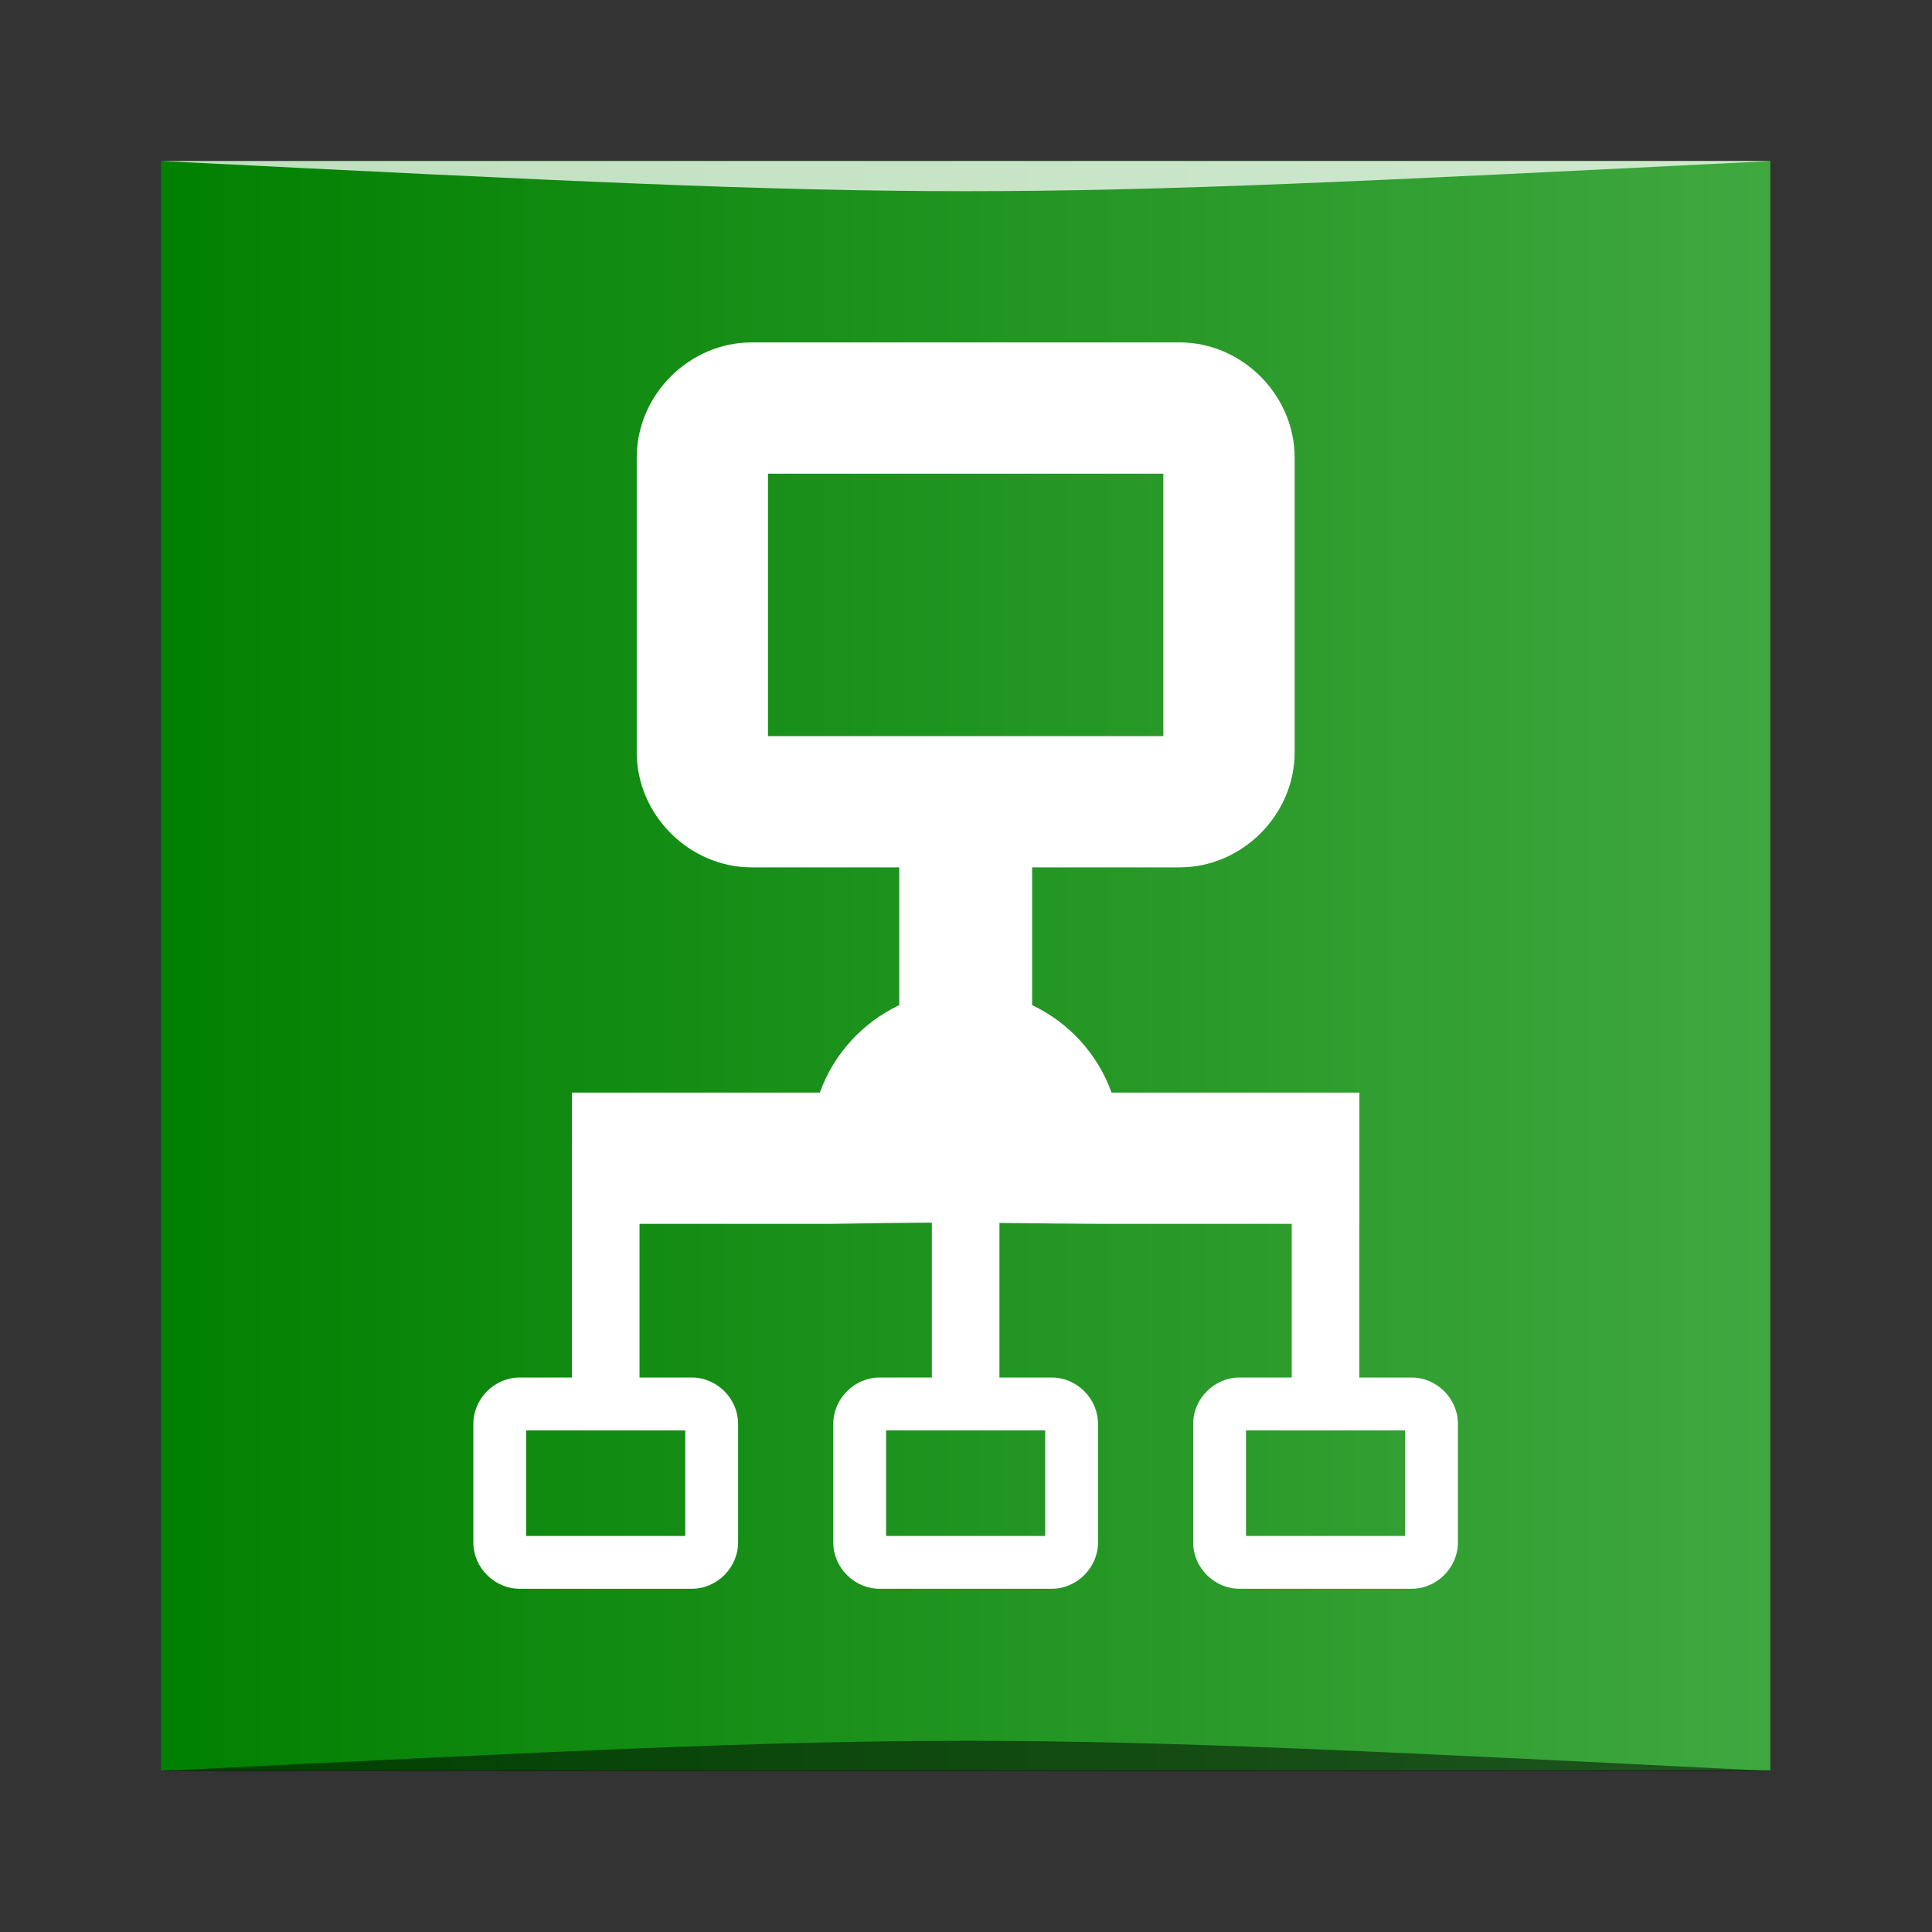 <?xml version="1.0" encoding="UTF-8" standalone="no"?>
<!-- Created with Inkscape (http://www.inkscape.org/) -->

<svg
   xmlns:dc="http://purl.org/dc/elements/1.1/"
   xmlns:cc="http://creativecommons.org/ns#"
   xmlns:rdf="http://www.w3.org/1999/02/22-rdf-syntax-ns#"
   xmlns:svg="http://www.w3.org/2000/svg"
   xmlns="http://www.w3.org/2000/svg"
   xmlns:xlink="http://www.w3.org/1999/xlink"
   xmlns:sodipodi="http://sodipodi.sourceforge.net/DTD/sodipodi-0.dtd"
   xmlns:inkscape="http://www.inkscape.org/namespaces/inkscape"
   version="1.0"
   width="48"
   height="48"
   id="svg2408"
   inkscape:version="0.48.5 r10040"
   sodipodi:docname="knemo.svg">
  <rect width="100%" height="100%" fill="#333333" stroke="none"/>
  <sodipodi:namedview
     pagecolor="#ffffff"
     bordercolor="#666666"
     borderopacity="1"
     objecttolerance="10"
     gridtolerance="10"
     guidetolerance="10"
     inkscape:pageopacity="0"
     inkscape:pageshadow="2"
     inkscape:window-width="1366"
     inkscape:window-height="744"
     id="namedview50"
     showgrid="true"
     inkscape:zoom="10.019402"
     inkscape:cx="28.095198"
     inkscape:cy="22.344168"
     inkscape:window-x="0"
     inkscape:window-y="24"
     inkscape:window-maximized="1"
     inkscape:current-layer="svg2408">
    <inkscape:grid
       type="xygrid"
       id="grid3802"
       empspacing="5"
       visible="true"
       enabled="true"
       snapvisiblegridlinesonly="true" />
  </sodipodi:namedview>
  <defs
     id="defs2410">
    <linearGradient
       id="linearGradient3792">
      <stop
         style="stop-color:#008000;stop-opacity:1;"
         offset="0"
         id="stop3794" />
      <stop
         style="stop-color:#40a840;stop-opacity:1;"
         offset="1"
         id="stop3796" />
    </linearGradient>
    <linearGradient
       x1="45.448"
       y1="92.54"
       x2="45.448"
       y2="7.017"
       id="ButtonShadow"
       gradientUnits="userSpaceOnUse"
       gradientTransform="scale(1.006,0.994)">
      <stop
         id="stop3750"
         style="stop-color:#000000;stop-opacity:1"
         offset="0" />
      <stop
         id="stop3752"
         style="stop-color:#000000;stop-opacity:0.588"
         offset="1" />
    </linearGradient>
    <filter
       color-interpolation-filters="sRGB"
       id="filter3174">
      <feGaussianBlur
         id="feGaussianBlur3176"
         stdDeviation="1.71" />
    </filter>
    <linearGradient
       inkscape:collect="always"
       xlink:href="#linearGradient3792"
       id="linearGradient3798"
       x1="6"
       y1="48"
       x2="90"
       y2="48"
       gradientUnits="userSpaceOnUse" />
    <linearGradient
       inkscape:collect="always"
       xlink:href="#linearGradient3792"
       id="linearGradient3800"
       gradientUnits="userSpaceOnUse"
       x1="6"
       y1="48"
       x2="90"
       y2="48" />
  </defs>
  <g
     id="layer2"
     style="display:none"
     transform="translate(0,-48)">
    <rect
       width="86"
       height="85"
       rx="6"
       ry="6"
       x="5"
       y="7"
       id="rect3745"
       style="opacity:0.9;fill:url(#ButtonShadow);fill-opacity:1;fill-rule:nonzero;stroke:none;filter:url(#filter3174)" />
  </g>
  <g
     id="layer1"
     style="fill:url(#linearGradient3798);fill-opacity:1"
     transform="matrix(0.476,0,0,0.476,1.143,1.143)">
    <rect
       width="84"
       height="84"
       rx="6"
       ry="0"
       x="6"
       y="6"
       id="rect2419"
       style="fill:url(#linearGradient3800);fill-opacity:1;fill-rule:nonzero;stroke:none" />
  </g>
  <g
     id="layer5"
     transform="matrix(0.476,0,0,0.476,1.143,1.143)" />
  <g
     id="g3078"
     transform="matrix(0.476,0,0,0.476,1.143,-1.799)">
    <g
       id="g4189"
       transform="matrix(2.635,0,0,2.635,16.38,15.063)">
      <g
         style="opacity:0.45;fill:#ffffff"
         transform="translate(-0.205,1.25)"
         id="g4185" />
      <g
         id="g4175"
         transform="translate(-0.205,0.25)">
        <path
           inkscape:connector-curvature="0"
           id="path3391"
           d="m 7.969,2.25 c -1.239,0 -2.279,1.04 -2.279,2.279 l 0,5.841 c 0,1.239 1.04,2.279 2.279,2.279 l 0.193,0 2.728,0 0,2.728 c -0.729,0.348 -1.298,0.966 -1.573,1.733 l -4.91,0 0,2.6 5.167,0 c 2.771,-0.047 2.763,-0.015 5.264,0 l 5.167,0 0,-2.6 -4.91,0 c -0.275,-0.767 -0.844,-1.385 -1.573,-1.733 l 0,-2.728 2.728,0 0.193,0 c 1.239,0 2.279,-1.04 2.279,-2.279 l 0,-5.841 C 18.72,3.29 17.68,2.25 16.442,2.25 z m 0.321,2.6 7.831,0 0,5.199 -7.831,0 z"
           style="fill:#ffffff;fill-opacity:1;stroke:none"
           sodipodi:nodetypes="ssssccccccccccccccsssssccccc" />
      </g>
    </g>
    <rect
       y="63.395"
       x="27.45"
       height="13.55"
       width="3.529"
       id="rect3048"
       style="color:#000000;fill:#ffffff;fill-opacity:1;fill-rule:nonzero;stroke:none;stroke-width:0.842;marker:none;visibility:visible;display:inline;overflow:visible;enable-background:accumulate" />
    <rect
       style="color:#000000;fill:#ffffff;fill-opacity:1;fill-rule:nonzero;stroke:none;stroke-width:0.842;marker:none;visibility:visible;display:inline;overflow:visible;enable-background:accumulate"
       id="rect3050"
       width="3.529"
       height="13.55"
       x="46.236"
       y="63.395" />
    <rect
       y="63.395"
       x="65.021"
       height="13.55"
       width="3.529"
       id="rect3052"
       style="color:#000000;fill:#ffffff;fill-opacity:1;fill-rule:nonzero;stroke:none;stroke-width:0.842;marker:none;visibility:visible;display:inline;overflow:visible;enable-background:accumulate" />
    <path
       inkscape:connector-curvature="0"
       id="path3391-9"
       d="m 24.722,75.679 c -1.314,0 -2.416,1.103 -2.416,2.416 l 0,6.194 c 0,1.314 1.103,2.416 2.416,2.416 l 0.204,0 2.893,0 2.791,0 2.893,0 0.204,0 c 1.314,0 2.416,-1.103 2.416,-2.416 l 0,-6.194 c 0,-1.314 -1.103,-2.416 -2.416,-2.416 z m 0.34,2.757 8.304,0 0,5.513 -8.304,0 z"
       style="fill:#ffffff;fill-opacity:1;stroke:none"
       sodipodi:nodetypes="ssssccccsssssccccc" />
    <path
       sodipodi:nodetypes="ssssccccsssssccccc"
       style="fill:#ffffff;fill-opacity:1;stroke:none"
       d="m 43.508,75.679 c -1.314,0 -2.416,1.103 -2.416,2.416 l 0,6.194 c 0,1.314 1.103,2.416 2.416,2.416 l 0.204,0 2.893,0 2.791,0 2.893,0 0.204,0 c 1.314,0 2.416,-1.103 2.416,-2.416 l 0,-6.194 c 0,-1.314 -1.103,-2.416 -2.416,-2.416 z m 0.34,2.757 8.304,0 0,5.513 -8.304,0 z"
       id="path3074"
       inkscape:connector-curvature="0" />
    <path
       inkscape:connector-curvature="0"
       id="path3076"
       d="m 62.293,75.679 c -1.314,0 -2.416,1.103 -2.416,2.416 l 0,6.194 c 0,1.314 1.103,2.416 2.416,2.416 l 0.204,0 2.893,0 2.791,0 2.893,0 0.204,0 c 1.314,0 2.416,-1.103 2.416,-2.416 l 0,-6.194 c 0,-1.314 -1.103,-2.416 -2.416,-2.416 z m 0.34,2.757 8.304,0 0,5.513 -8.304,0 z"
       style="fill:#ffffff;fill-opacity:1;stroke:none"
       sodipodi:nodetypes="ssssccccsssssccccc" />
  </g>
  <path
     style="opacity:0.5;fill:#000000;fill-opacity:1;stroke:none"
     d="m 4,44 0,0 c 20,-1 20,-1 40,0 z"
     id="path3257"
     inkscape:connector-curvature="0"
     sodipodi:nodetypes="cccc" />
  <path
     sodipodi:nodetypes="cccc"
     inkscape:connector-curvature="0"
     id="path4027"
     d="M 4,4 4,4 C 24,5 24,5 44,4 z"
     style="opacity:0.75;fill:#ffffff;fill-opacity:1;stroke:none" />
</svg>
